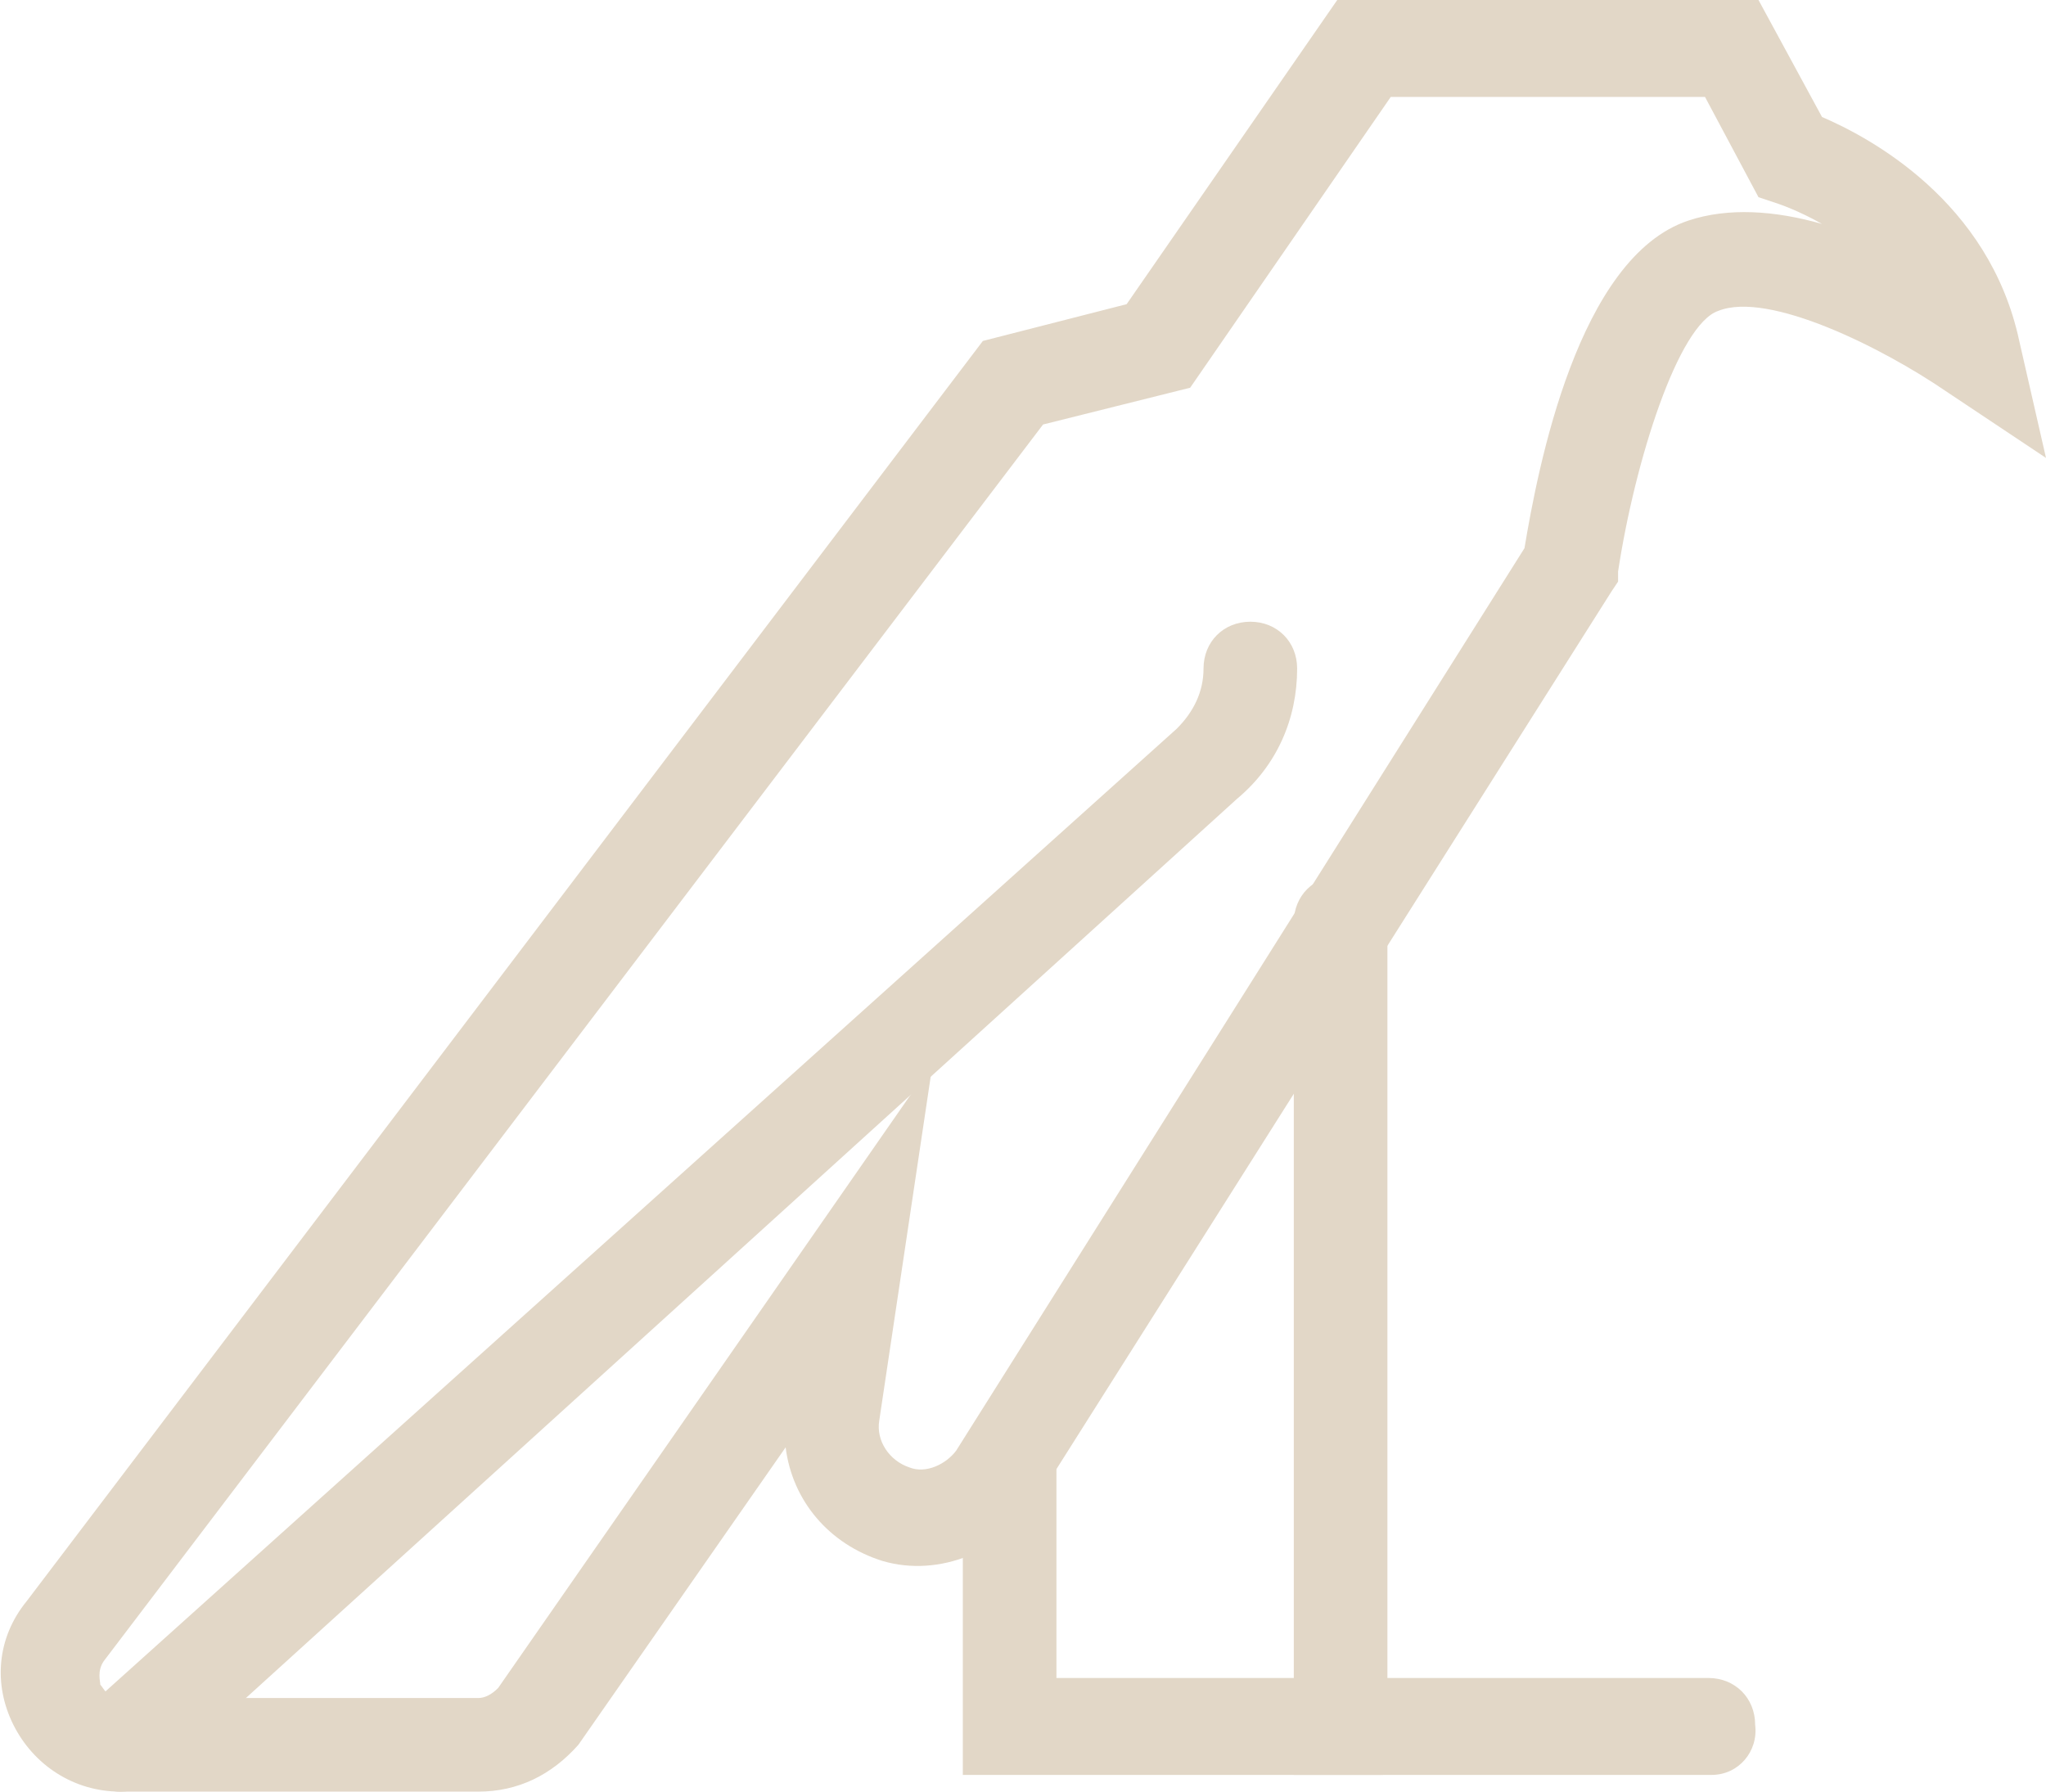 <?xml version="1.0" encoding="utf-8"?>
<!-- Generator: Adobe Illustrator 18.0.0, SVG Export Plug-In . SVG Version: 6.00 Build 0)  -->
<!DOCTYPE svg PUBLIC "-//W3C//DTD SVG 1.1//EN" "http://www.w3.org/Graphics/SVG/1.1/DTD/svg11.dtd">
<svg version="1.1" id="Layer_1" xmlns="http://www.w3.org/2000/svg" xmlns:xlink="http://www.w3.org/1999/xlink" x="0px" y="0px"
	 width="61.2px" height="53.6px" viewBox="0 0 61.2 53.6" enable-background="new 0 0 61.2 53.6" xml:space="preserve">
<g>
	<g>
		<path fill="#E2D7C7" d="M14.3,53.6H3.6c-1.4,0-2.6-0.8-3.2-2c-0.6-1.2-0.5-2.6,0.4-3.7l28.6-37.7l4.3-1.1L40,0h12.6l1.9,3.5
			c1.4,0.6,5,2.5,5.9,6.7l0.8,3.5l-3-2c-1.9-1.3-5.3-3-6.8-2.4c-1.2,0.4-2.5,4.5-3,7.8v0.3l-0.2,0.3L31,44.9c-1,1.5-2.9,2.3-4.6,1.8
			c-1.6-0.5-2.7-1.8-2.9-3.4l-6.2,8.9C16.5,53.1,15.5,53.6,14.3,53.6z M3.1,49.7C2.9,50,3,50.3,3,50.4c0.1,0.1,0.2,0.4,0.6,0.4h10.7
			c0.2,0,0.4-0.1,0.6-0.3l13-18.7l-1.6,10.7c-0.1,0.6,0.3,1.2,0.9,1.4c0.5,0.2,1.1-0.1,1.4-0.5l17-27c0.4-2.4,1.6-8.7,4.9-9.8
			c1.2-0.4,2.6-0.3,4,0.1c-0.7-0.4-1.3-0.6-1.3-0.6l-0.6-0.2l-1.6-3h-9.4l-6,8.7l-4.4,1.1L3.1,49.7z"/>
	</g>
	<g>
		<path fill="#E2D7C7" d="M51.2,53.1H38.7V27.6c0-0.8,0.6-1.4,1.4-1.4c0.8,0,1.4,0.6,1.4,1.4v22.6h9.6c0.8,0,1.4,0.6,1.4,1.4
			C52.6,52.4,52,53.1,51.2,53.1z"/>
	</g>
	<g>
		<path fill="#E2D7C7" d="M41.3,53.1H28.8v-9.5c0-0.8,0.6-1.4,1.4-1.4c0.8,0,1.4,0.6,1.4,1.4v6.6h9.6c0.8,0,1.4,0.6,1.4,1.4
			C42.7,52.4,42.1,53.1,41.3,53.1z"/>
	</g>
	<g>
		<path fill="#E2D7C7" d="M3.6,53.6c-0.4,0-0.8-0.2-1.1-0.5c-0.5-0.6-0.5-1.5,0.1-2l32.6-29.3c0.5-0.5,0.8-1.1,0.8-1.8
			c0-0.8,0.6-1.4,1.4-1.4s1.4,0.6,1.4,1.4c0,1.5-0.6,2.9-1.8,3.9L4.6,53.3C4.3,53.5,3.9,53.6,3.6,53.6z"/>
	</g>
</g>
</svg>

